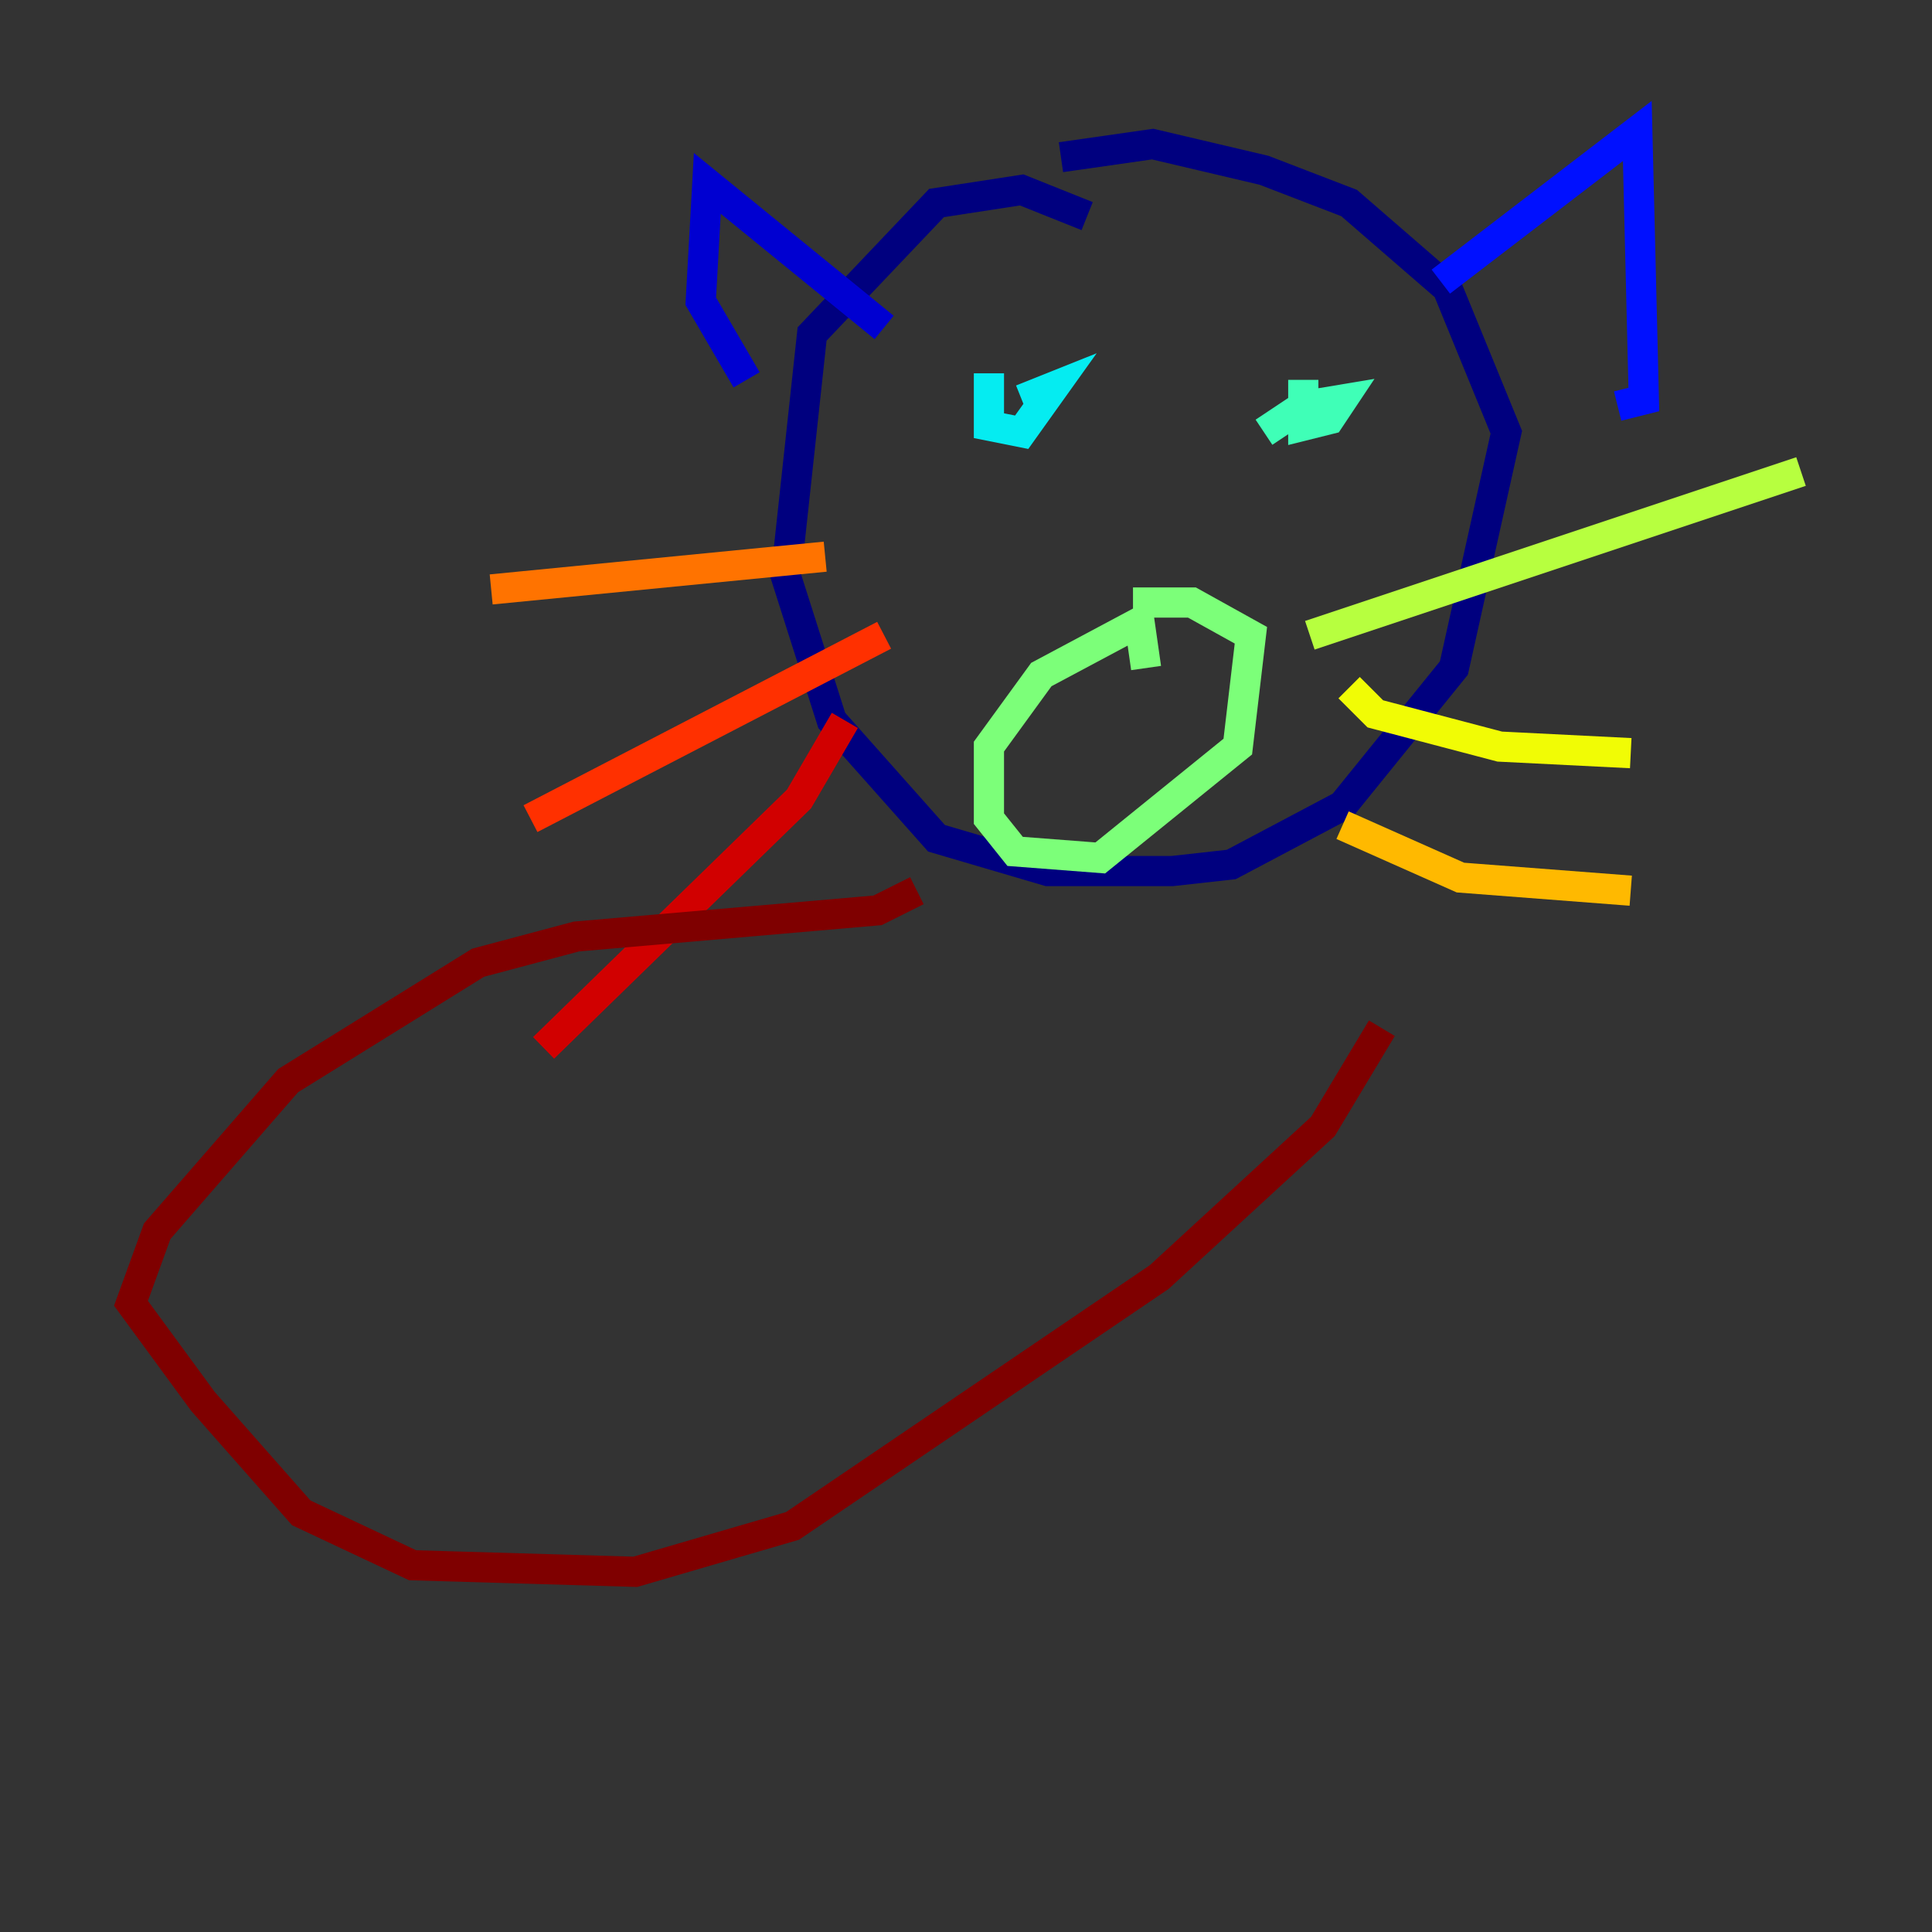 <?xml version="1.0" encoding="utf-8" ?>
<svg baseProfile="tiny" height="128" version="1.2" viewBox="0,0,128,128" width="128" xmlns="http://www.w3.org/2000/svg" xmlns:ev="http://www.w3.org/2001/xml-events" xmlns:xlink="http://www.w3.org/1999/xlink"><rect x="0" y="0" width="128" height="128" fill="#333333" stroke="none"/><defs /><polyline fill="none" points="72.027,14.319 67.688,12.583 62.047,13.451 53.803,22.129 52.068,38.183 55.105,47.729 62.047,55.539 69.424,57.709 77.668,57.709 81.573,57.275 88.949,53.37 96.325,44.258 99.797,28.637 95.891,19.091 89.383,13.451 83.742,11.281 76.366,9.546 70.291,10.414" stroke="#00007f" stroke-width="2" /><polyline fill="none" points="58.576,21.695 46.861,12.149 46.427,19.959 49.464,25.166" stroke="#0000d1" stroke-width="2" /><polyline fill="none" points="95.458,18.658 108.475,8.678 108.909,26.468 107.173,26.902" stroke="#0010ff" stroke-width="2" /><polyline fill="none" points="68.122,24.732 68.122,24.732" stroke="#0058ff" stroke-width="2" /><polyline fill="none" points="86.346,29.505 86.346,29.505" stroke="#00a4ff" stroke-width="2" /><polyline fill="none" points="65.519,24.732 65.519,28.203 67.688,28.637 69.858,25.6 67.688,26.468" stroke="#05ecf1" stroke-width="2" /><polyline fill="none" points="86.346,25.166 86.346,28.203 88.081,27.77 88.949,26.468 86.346,26.902 83.742,28.637" stroke="#3fffb7" stroke-width="2" /><polyline fill="none" points="75.932,44.258 75.498,41.22 68.99,44.691 65.519,49.464 65.519,54.237 67.254,56.407 72.895,56.841 82.007,49.464 82.875,42.088 78.969,39.919 75.064,39.919" stroke="#7cff79" stroke-width="2" /><polyline fill="none" points="86.78,42.088 119.322,31.241" stroke="#b7ff3f" stroke-width="2" /><polyline fill="none" points="89.383,45.559 91.119,47.295 99.363,49.464 108.041,49.898" stroke="#f1fc05" stroke-width="2" /><polyline fill="none" points="88.949,54.671 96.759,58.142 108.041,59.01" stroke="#ffb900" stroke-width="2" /><polyline fill="none" points="54.671,36.881 32.542,39.051" stroke="#ff7300" stroke-width="2" /><polyline fill="none" points="58.576,42.088 35.146,54.237" stroke="#ff3000" stroke-width="2" /><polyline fill="none" points="55.973,47.729 52.936,52.936 36.014,69.424" stroke="#d10000" stroke-width="2" /><polyline fill="none" points="60.746,59.01 58.142,60.312 38.183,62.047 31.675,63.783 19.091,71.593 10.414,81.573 8.678,86.346 13.451,92.854 19.959,100.231 27.336,103.702 42.088,104.136 52.502,101.098 76.8,84.61 87.647,74.63 91.552,68.122" stroke="#7f0000" stroke-width="2" /></svg>